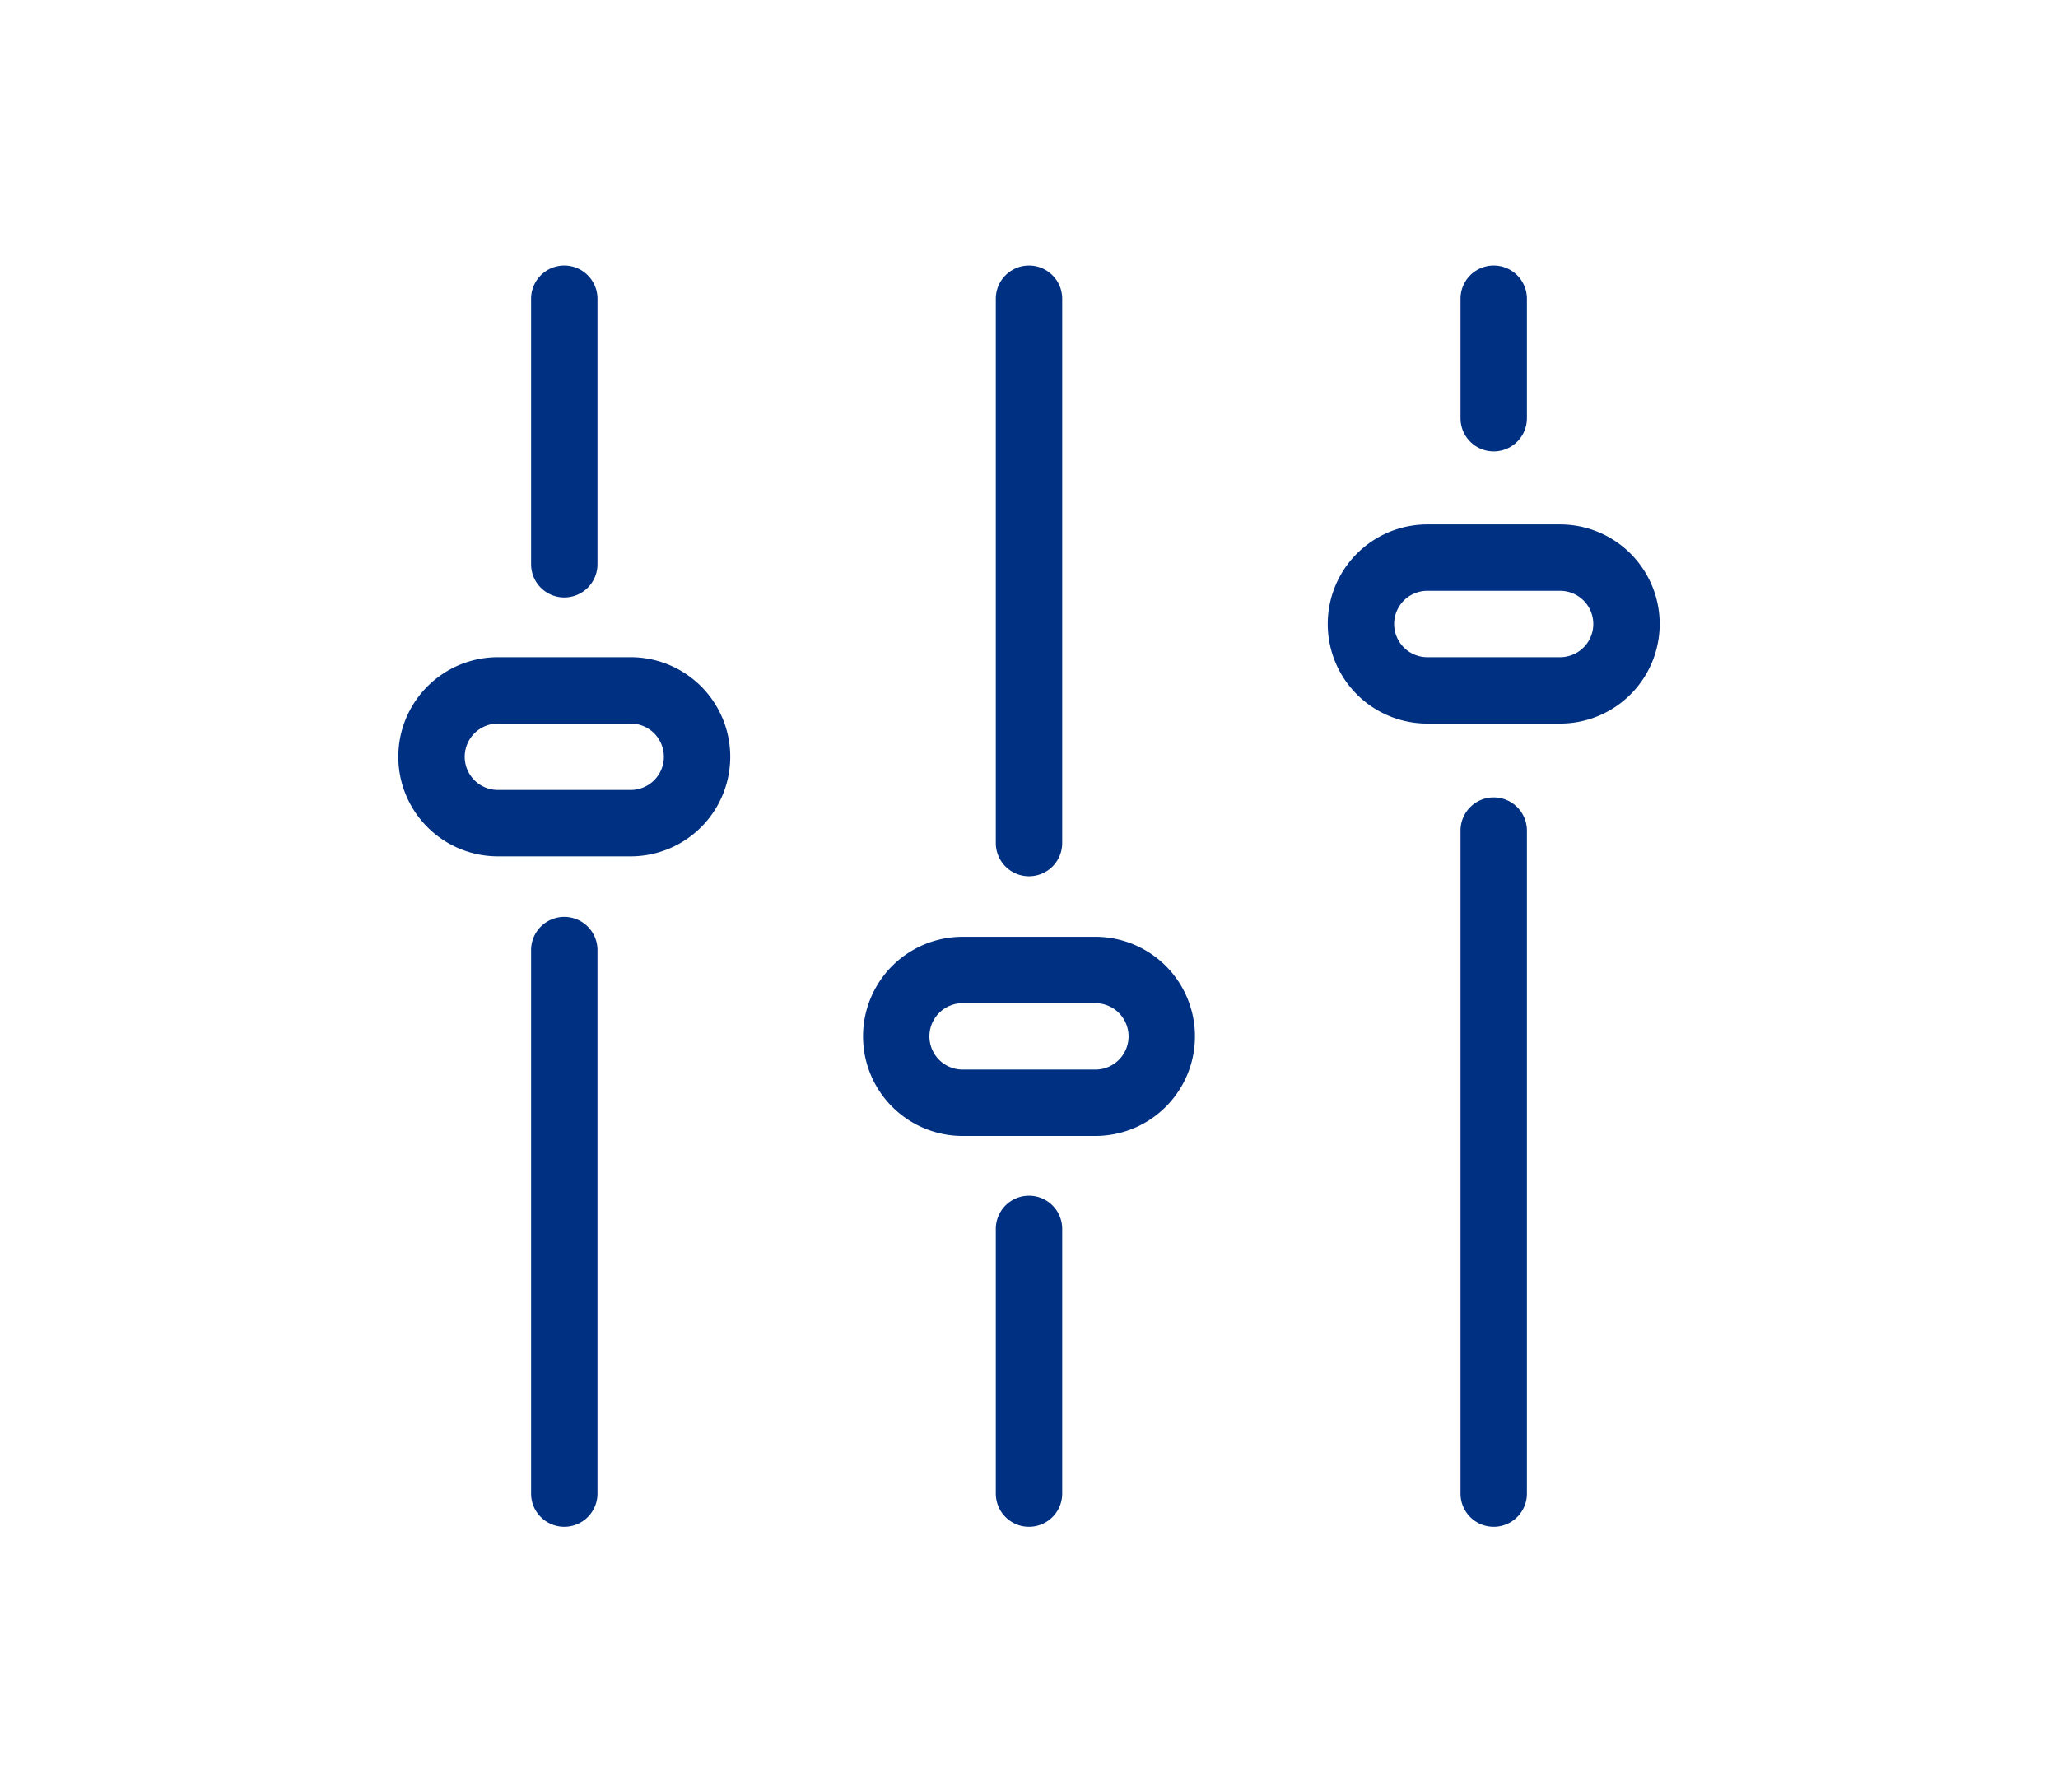 <svg id="Layer_1" data-name="Layer 1" xmlns="http://www.w3.org/2000/svg" viewBox="0 0 31 27"><defs><style>.cls-1{fill:#003082;}</style></defs><title>filter</title><path class="cls-1" d="M8.5,9A.5.5,0,0,1,8,8.5v-4a.5.5,0,0,1,1,0v4A.5.5,0,0,1,8.5,9Z"/><path class="cls-1" d="M8.5,23a.5.5,0,0,1-.5-.5V14.312a.5.5,0,1,1,1,0V22.5A.5.5,0,0,1,8.5,23Z"/><path class="cls-1" d="M9.5,10.9a.5.5,0,0,1,0,1h-2a.5.5,0,1,1,0-1h2m0-1h-2a1.5,1.5,0,1,0,0,3h2a1.5,1.5,0,0,0,0-3Z"/><path class="cls-1" d="M22.5,6.8a.5.5,0,0,1-.5-.5V4.5a.5.5,0,0,1,1,0V6.3A.5.5,0,0,1,22.5,6.8Z"/><path class="cls-1" d="M22.5,23a.5.5,0,0,1-.5-.5V12.512a.5.5,0,0,1,1,0V22.5A.5.5,0,0,1,22.5,23Z"/><path class="cls-1" d="M23.5,8.9a.5.5,0,0,1,0,1h-2a.5.5,0,0,1,0-1h2m0-1h-2a1.5,1.5,0,0,0,0,3h2a1.5,1.5,0,0,0,0-3Z"/><path class="cls-1" d="M15.5,23a.5.5,0,0,1-.5-.5V18.512a.5.5,0,0,1,1,0V22.5A.5.5,0,0,1,15.5,23Z"/><path class="cls-1" d="M15.5,13.2a.5.5,0,0,1-.5-.5V4.5a.5.5,0,0,1,1,0v8.2A.5.5,0,0,1,15.5,13.2Z"/><path class="cls-1" d="M16.5,15.112a.5.5,0,1,1,0,1h-2a.5.5,0,0,1,0-1h2m0-1h-2a1.5,1.5,0,0,0,0,3h2a1.5,1.5,0,1,0,0-3Z"/></svg>